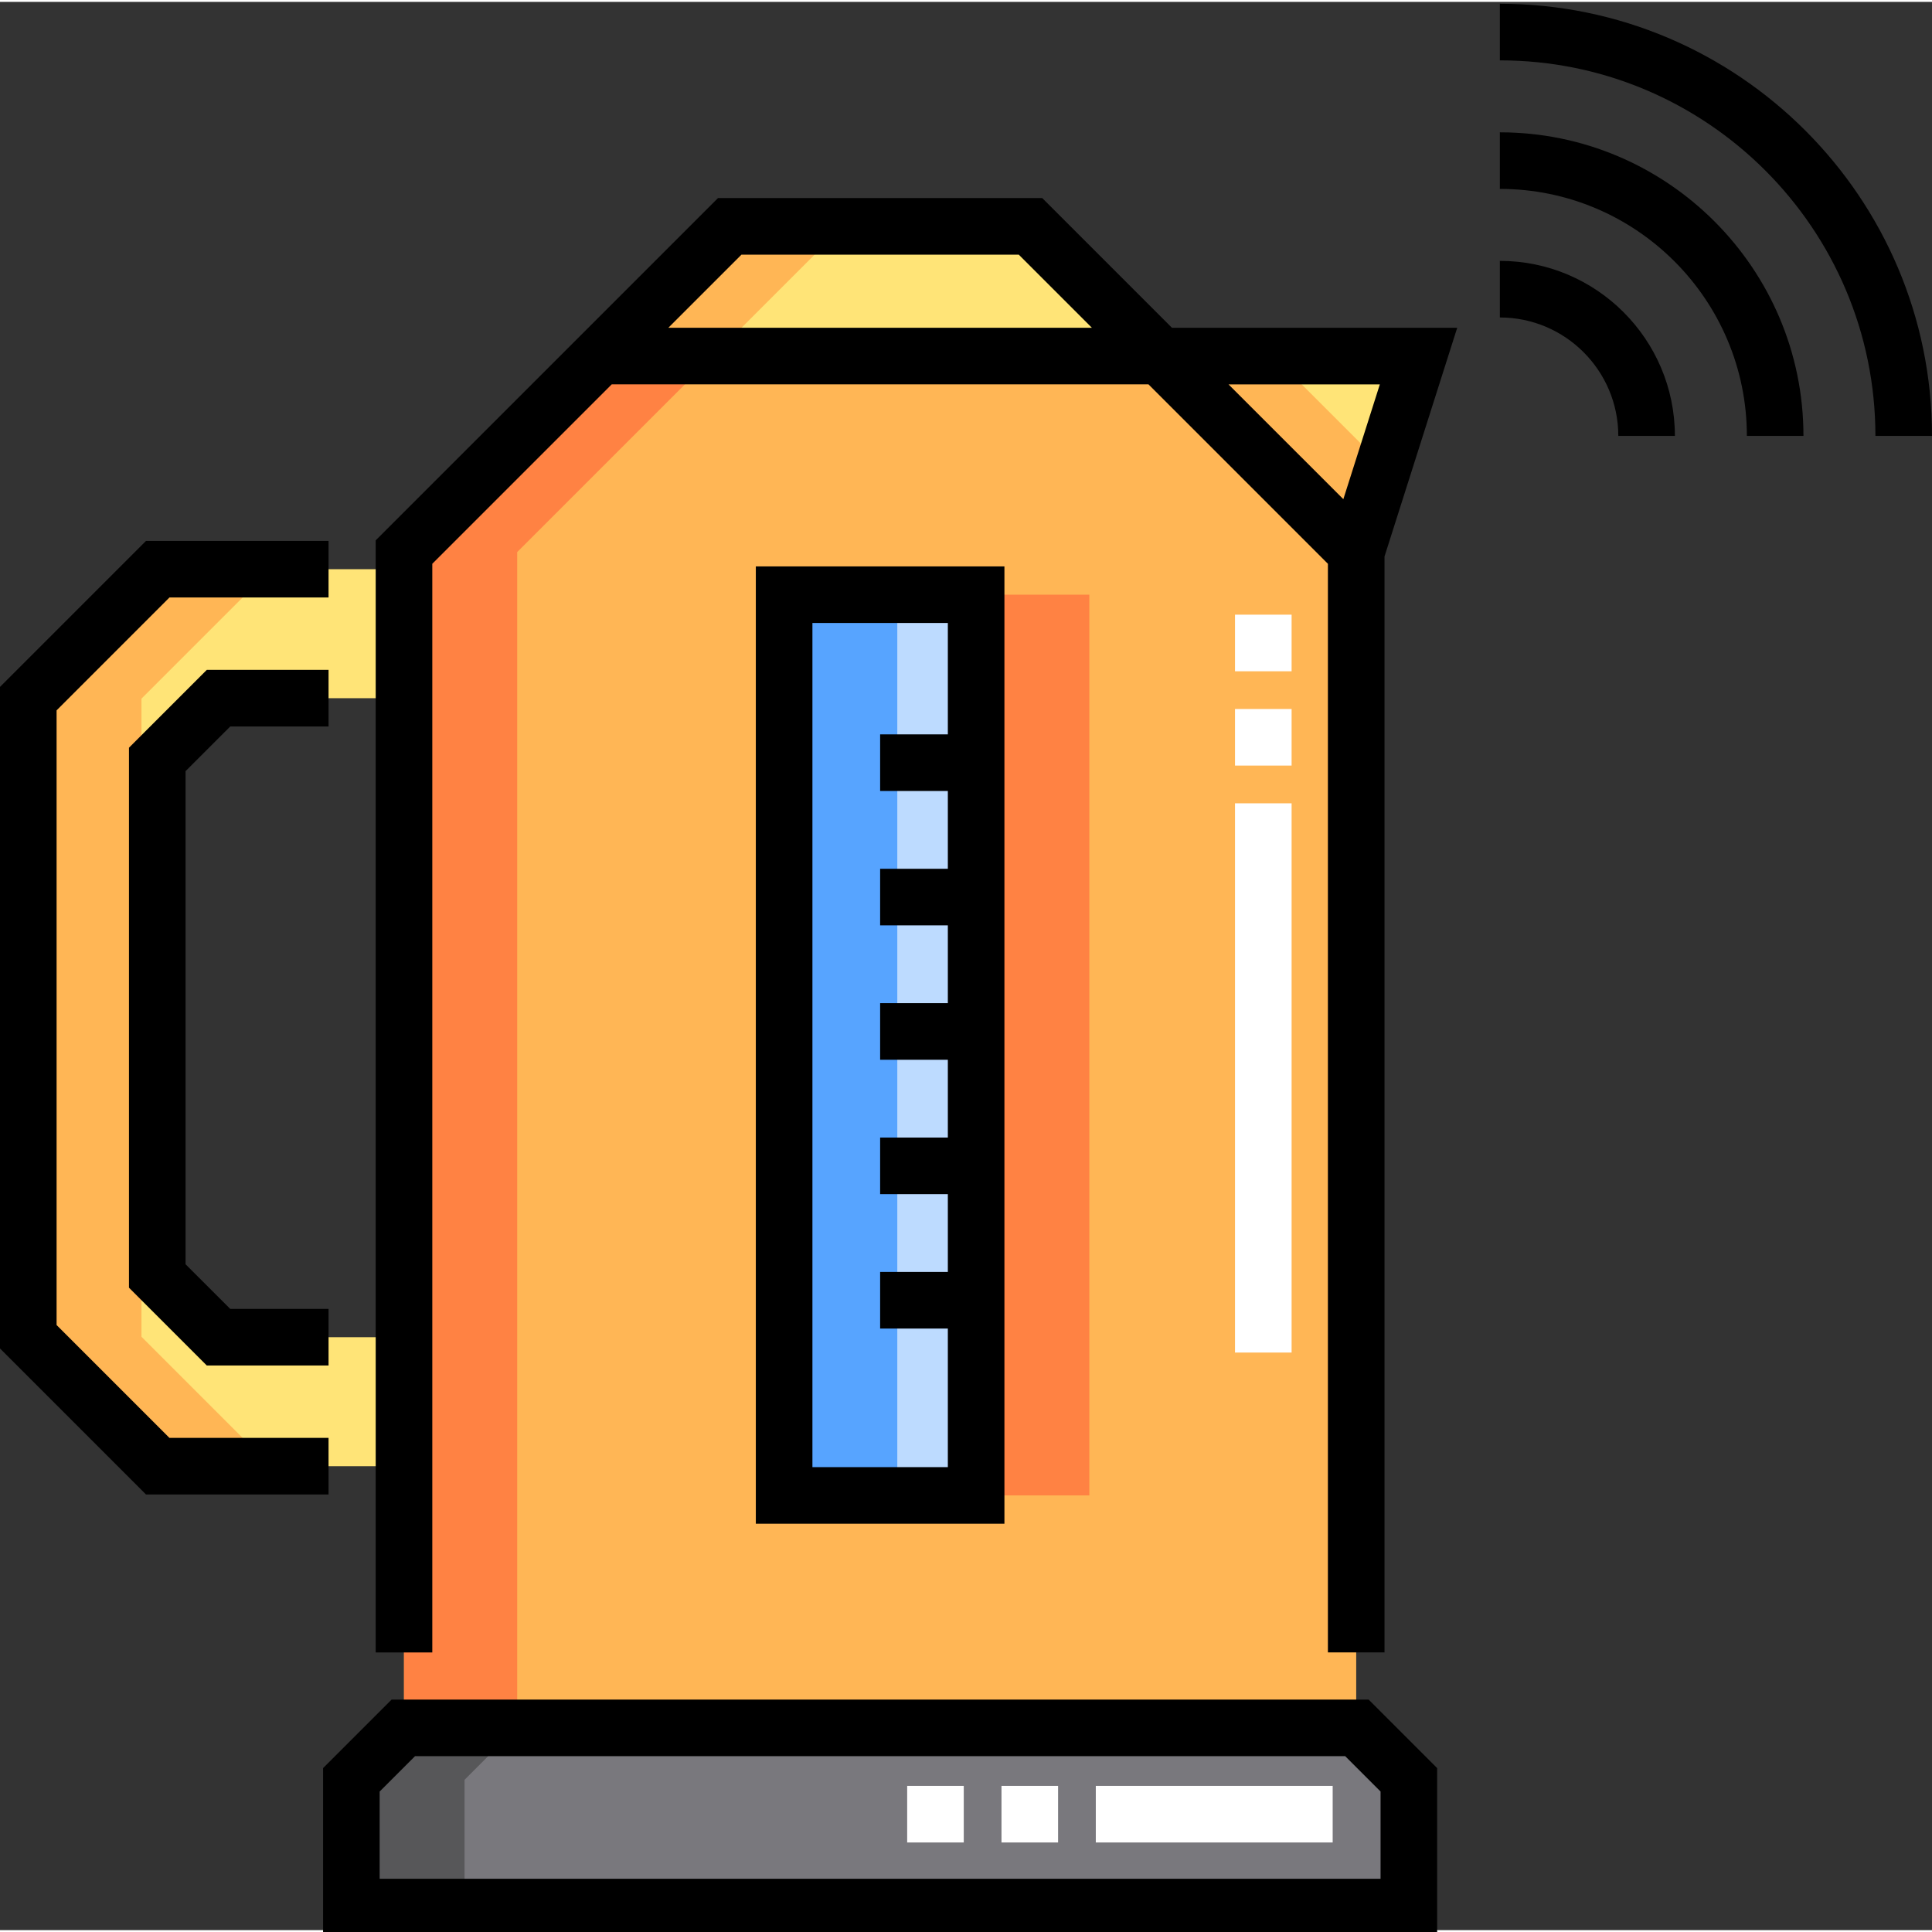 <svg height="512pt" viewBox="0 0 512 511" width="512pt" xmlns="http://www.w3.org/2000/svg"><rect x="0" y="0" width="512" height="511" fill="#333333" stroke="none"/><path d="m193.383 59.488h79.711c13.121 13.121 23.992 23.996 34.375 34.375h-148.461c10.383-10.379 21.258-21.254 34.375-34.375zm0 0" fill="#ffe477"/><path d="m159.008 93.863h148.461c16.285 16.289 31.355 31.355 51.941 51.941v311.598h-252.344v-311.598c20.59-20.586 35.656-35.652 51.941-51.941zm0 0" fill="#ffb655"/><path d="m237.793 157.098h50.887v238.703h-50.887zm0 0" fill="#ff8243"/><path d="m307.469 93.863h68.457l-16.516 51.941zm0 0" fill="#ffe477"/><path d="m93.117 504.898h280.246v-33.727c-5.379-5.375-8.391-8.391-13.77-13.77h-252.711c-5.379 5.379-8.391 8.395-13.77 13.77v33.727zm0 0" fill="#79787d"/><path d="m57.91 353.875h49.156v34.18h-65.27c-13.395-13.395-20.902-20.906-34.297-34.301v-169.105c13.395-13.395 20.902-20.906 34.297-34.301h65.27v34.18h-49.156c-6.34 6.336-9.895 9.891-16.23 16.23v136.887c6.336 6.336 9.891 9.891 16.23 16.23zm0 0" fill="#ffe477"/><path d="m207.801 157.098h50.883v238.703h-50.883zm0 0" fill="#bddbff"/><path d="m223.379 59.488h-29.996c-13.117 13.121-23.992 23.996-34.375 34.375h29.996zm0 0" fill="#ffb655"/><path d="m189.004 93.863h-29.996c-16.285 16.289-31.352 31.355-51.941 51.941v311.598h29.996v-311.598c20.586-20.586 35.652-35.652 51.941-51.941zm0 0" fill="#ff8243"/><path d="m337.461 93.863h-29.992l51.941 51.941 7.234-22.758zm0 0" fill="#ffb655"/><path d="m136.875 457.402h-29.992c-5.379 5.379-8.391 8.395-13.77 13.77v33.727h29.996v-33.727c5.375-5.375 8.391-8.391 13.766-13.77zm0 0" fill="#575759"/><path d="m37.492 353.754v-169.105c13.395-13.395 20.906-20.906 34.301-34.301h-29.996c-13.395 13.395-20.902 20.906-34.297 34.301v169.105c13.395 13.395 20.902 20.906 34.297 34.301h29.996c-13.395-13.395-20.906-20.906-34.301-34.301zm0 0" fill="#ffb655"/><path d="m207.801 157.098h29.992v238.703h-29.992zm0 0" fill="#57a4ff"/><path d="m276.199 51.988h-85.922l-90.711 90.711v294.711h14.996v-288.5l47.551-47.551h142.25l47.547 47.551v288.496h15v-290.434l19.266-60.609h-75.602zm-99.086 34.375 19.379-19.375h73.496l19.379 19.375zm188.559 15-9.672 30.426-30.43-30.426zm0 0"/><path d="m103.777 449.906-18.16 18.16v44.332h295.242v-44.332l-18.16-18.16zm262.086 47.496h-265.25v-23.125l9.375-9.375h246.5l9.375 9.375zm0 0"/><path d="m61.016 192.027h26.055v-15h-32.27l-20.621 20.625v143.098l20.621 20.621h32.27v-14.996h-26.055l-11.84-11.836v-130.676zm0 0"/><path d="m87.07 380.555h-42.168l-29.906-29.906v-162.895l29.906-29.91h42.168v-14.996h-48.379l-38.691 38.691v175.32l38.691 38.691h48.379zm0 0"/><path d="m200.301 149.602v253.699h65.883v-253.699zm15 238.703v-223.707h35.887v29.523h-17.945v15h17.945v20.617h-17.945v14.996h17.945v20.617h-17.945v14.996h17.945v20.617h-17.945v14.996h17.945v20.617h-17.945v14.996h17.945v36.73zm0 0"/><path d="m397.477.5v14.996c54.879 0 99.527 44.648 99.527 99.527h14.996c0-63.148-51.375-114.523-114.523-114.523zm0 0"/><path d="m397.477 34.566v14.996c36.094 0 65.461 29.367 65.461 65.461h14.996c0-44.363-36.094-80.457-80.457-80.457zm0 0"/><path d="m397.477 68.633v15c17.309 0 31.391 14.082 31.391 31.391h14.996c0-25.578-20.809-46.391-46.387-46.391zm0 0"/><g fill="#fff"><path d="m342.289 357.941h-15v-145.555h15zm0-155.555h-15v-14.996h15zm0-24.992h-15v-15h15zm0 0"/><path d="m353.172 487.777h-62.773v-14.996h62.773zm-72.77 0h-14.996v-14.996h14.996zm-24.996 0h-14.996v-14.996h14.996zm0 0"/></g></svg>